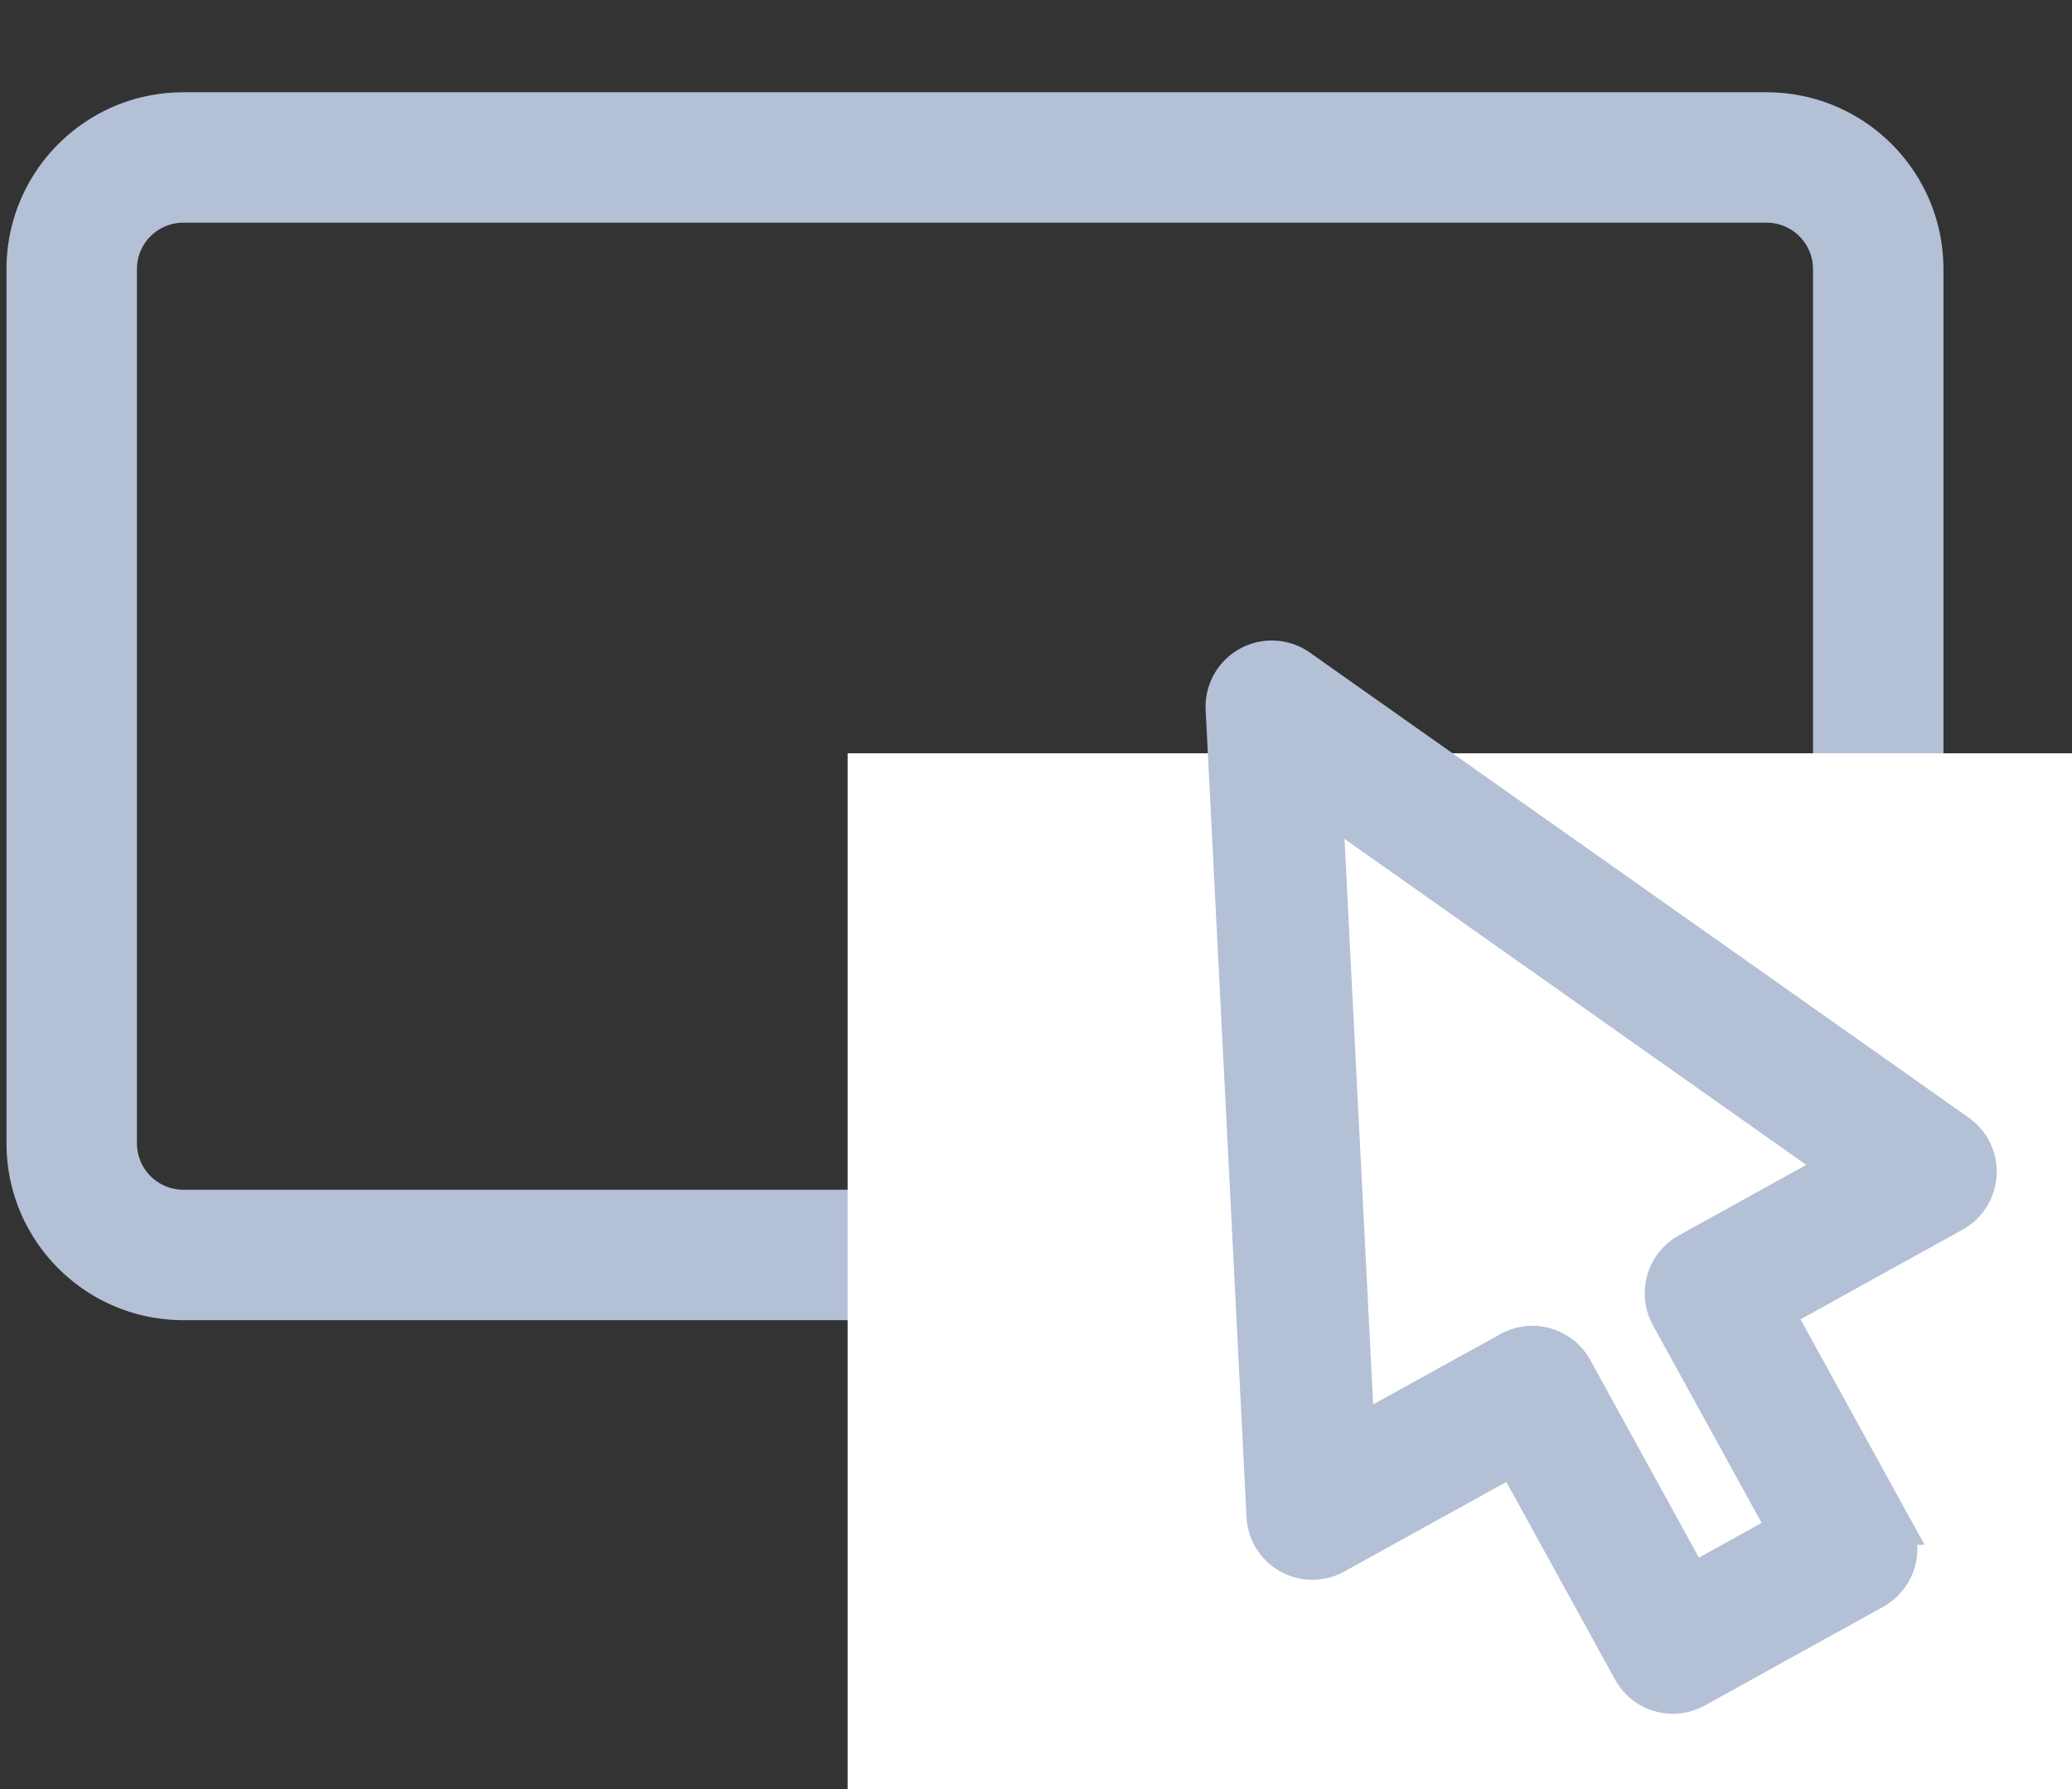 <svg xmlns="http://www.w3.org/2000/svg" width="22" height="19" viewBox="0 0 22 19">
    <rect x="0" y="0" width="22" height="19" fill="#333333" stroke="none"/>
    <g fill="none" fill-rule="evenodd">
        <path fill="#B4C0D6" fill-rule="nonzero" stroke="#B4C0D6" stroke-width=".2" d="M20.535 2.858c0-.982-.796-1.778-1.778-1.778H1.947c-.982 0-1.778.796-1.778 1.778v9.284c0 .982.796 1.778 1.778 1.778h16.81c.982 0 1.778-.796 1.778-1.778V2.858zm-1.185 9.284a.593.593 0 0 1-.593.593H1.947a.593.593 0 0 1-.593-.593V2.858c0-.328.265-.593.593-.593h16.81c.327 0 .593.265.593.593v9.284z"/>
        <path fill="#FFF" d="M9 8h13v11H9z"/>
        <g fill="#B4C0D6" fill-rule="nonzero" stroke="#B4C0D6" stroke-width=".4">
            <path d="M17.763 18a.501.501 0 0 1-.44-.26l-1.25-2.274-1.895 1.048a.5.5 0 0 1-.743-.415l-.434-8.57a.503.503 0 0 1 .789-.437l6.997 4.94a.503.503 0 0 1-.046.852l-1.895 1.049 1.25 2.273a.505.505 0 0 1-.197.683l-1.894 1.048a.497.497 0 0 1-.242.063zm-1.493-3.72c.177 0 .348.094.44.26l1.25 2.274 1.016-.562-1.25-2.274a.504.504 0 0 1 .196-.683l1.633-.903-5.5-3.884.341 6.737 1.632-.902a.5.5 0 0 1 .242-.063z"/>
        </g>
    </g>
</svg>
